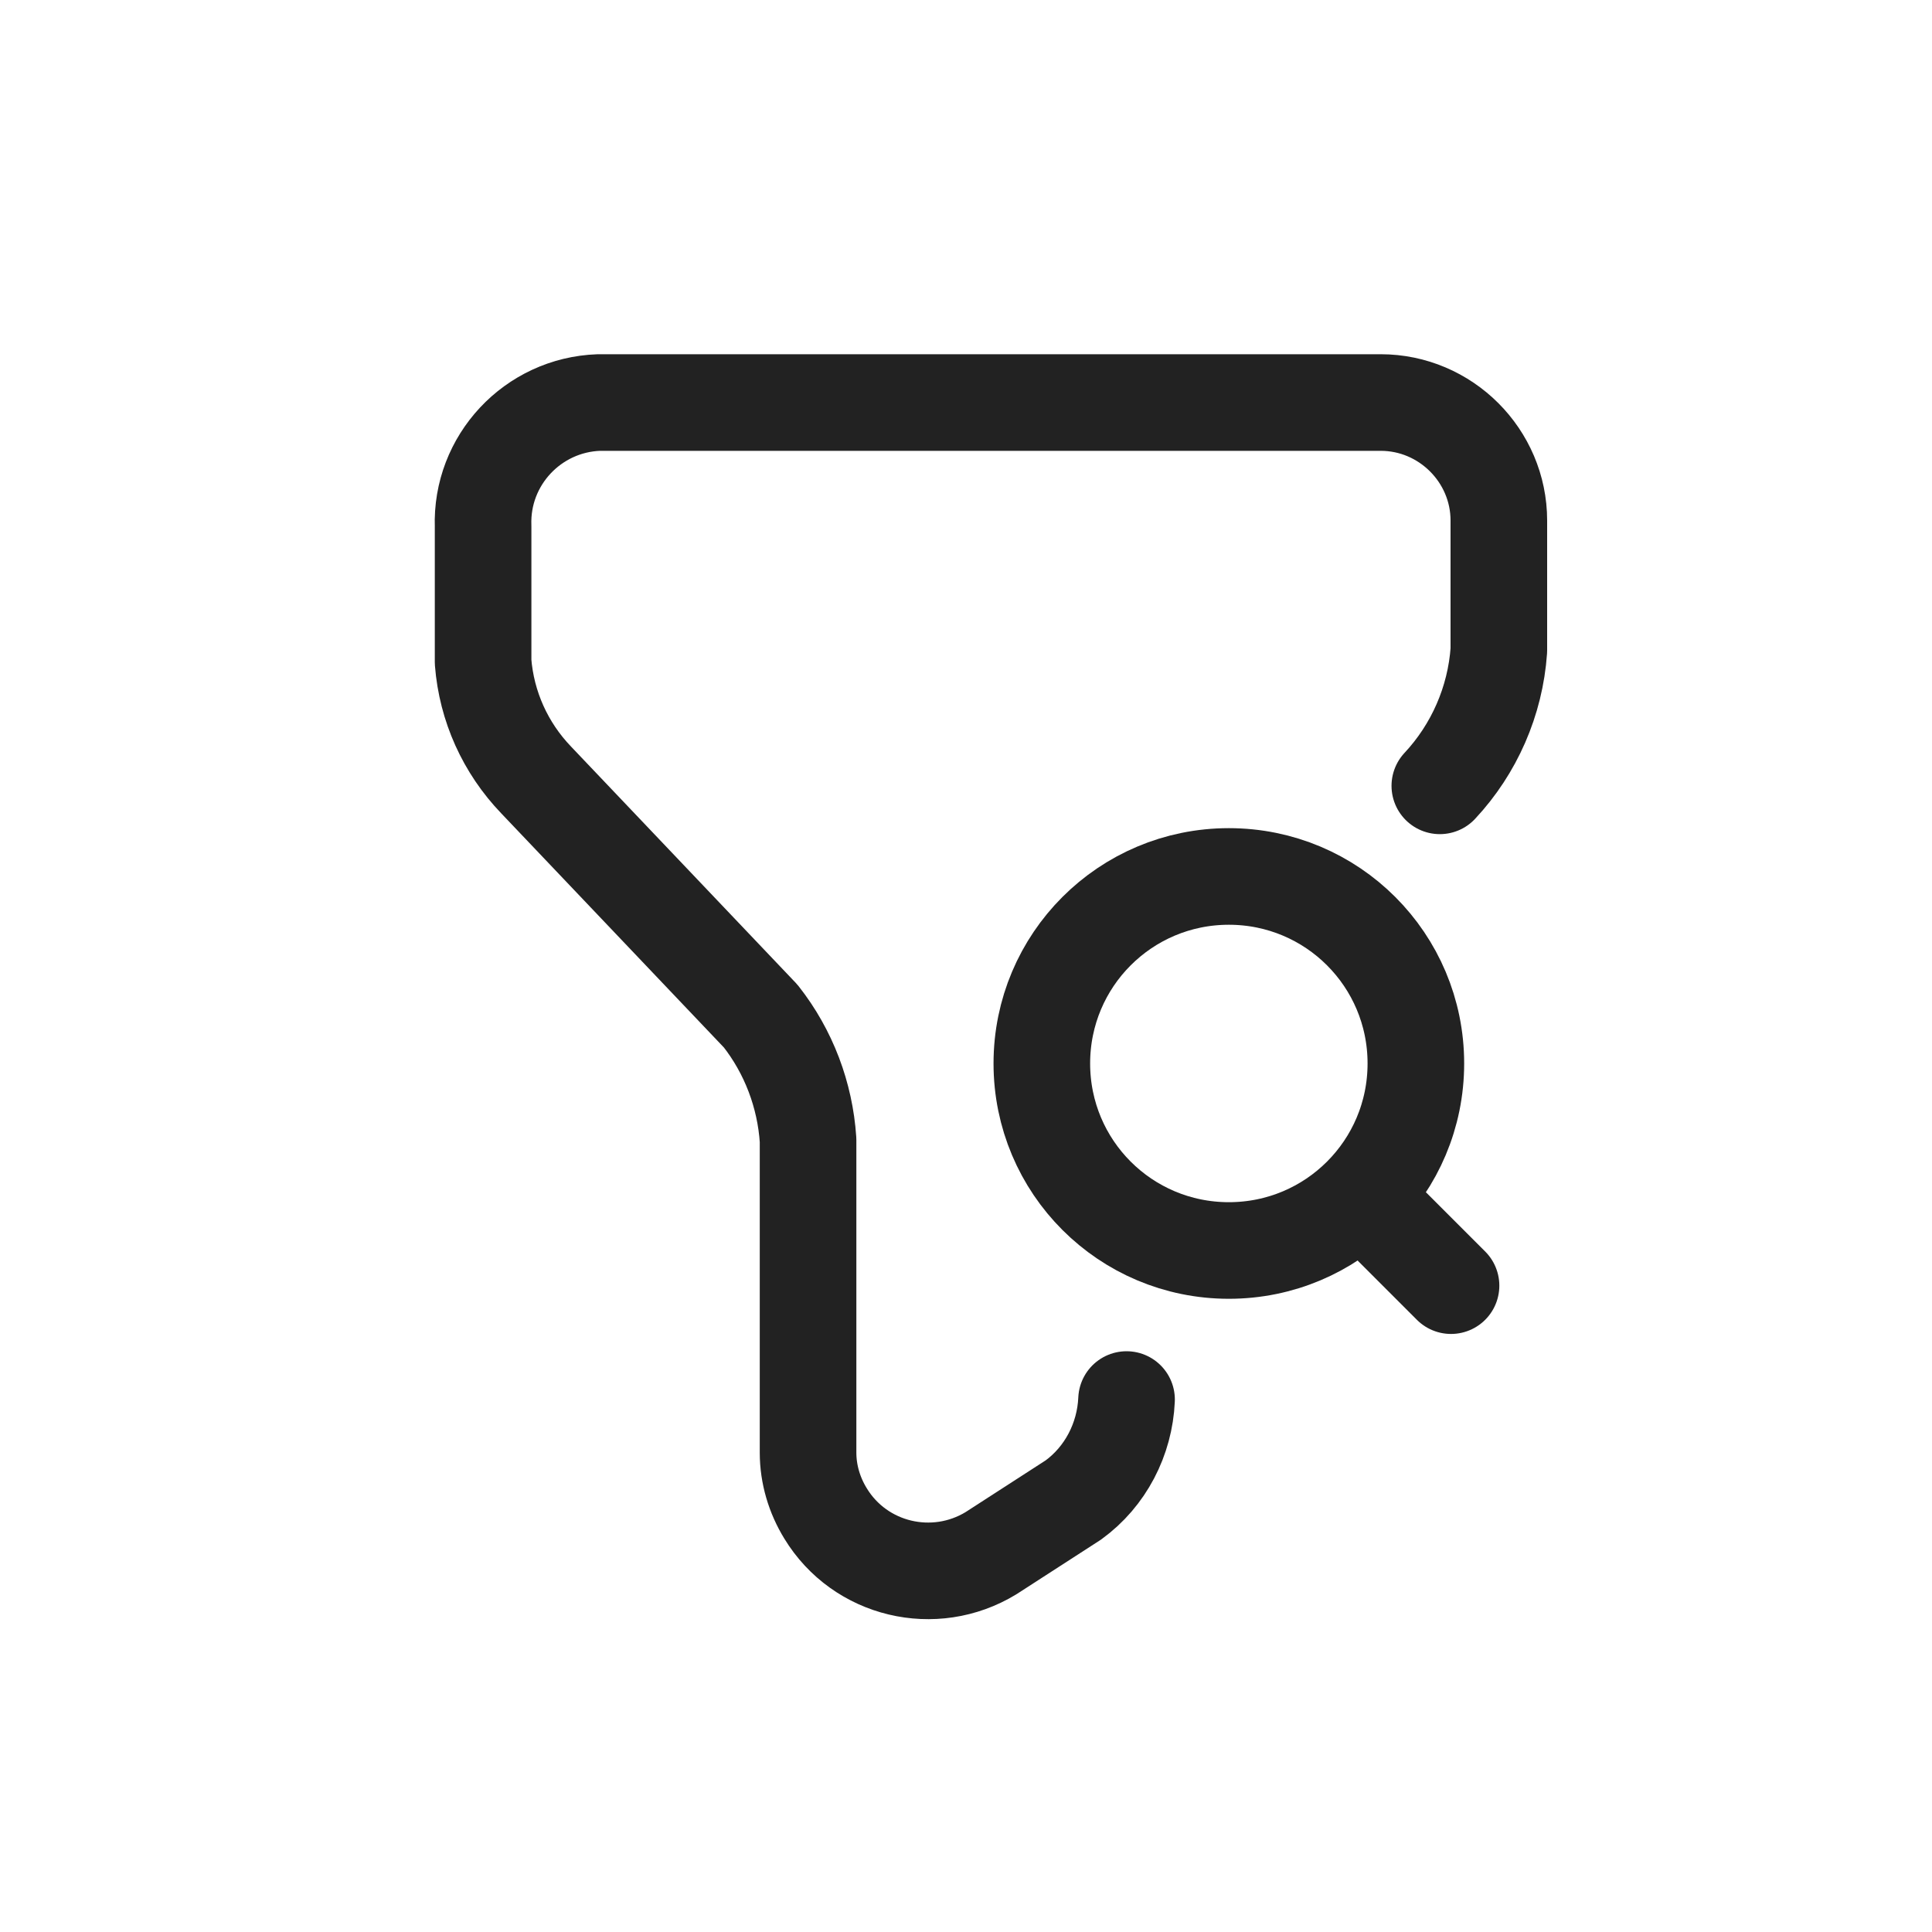 <svg width="20" height="20" viewBox="0 0 20 20" fill="none" xmlns="http://www.w3.org/2000/svg">
<g id="Group 715">
<g id="Layer_1">
<path id="Vector" d="M11.662 14.488C11.644 14.899 11.444 15.286 11.111 15.528L10.258 16.079C9.671 16.436 8.903 16.254 8.546 15.667C8.431 15.48 8.365 15.262 8.365 15.038V11.802C8.334 11.336 8.165 10.888 7.875 10.519L5.551 8.075C5.231 7.742 5.037 7.312 5.001 6.853V5.449C4.977 4.765 5.515 4.191 6.199 4.167C6.205 4.167 6.217 4.167 6.223 4.167H14.293C14.965 4.167 15.516 4.717 15.516 5.389V6.732C15.479 7.258 15.261 7.754 14.905 8.135" stroke="#222222" stroke-linecap="round" stroke-linejoin="round"/>
<path id="Vector_2" d="M12.721 12.945C13.792 12.945 14.657 12.08 14.657 11.009C14.657 9.938 13.792 9.073 12.721 9.073C11.65 9.073 10.785 9.938 10.785 11.009C10.785 12.08 11.65 12.945 12.721 12.945Z" stroke="#222222" stroke-linecap="round" stroke-linejoin="round"/>
<path id="Vector_3" d="M15.021 13.309L14.416 12.704" stroke="#222222" stroke-linecap="round" stroke-linejoin="round"/>
</g>
</g>
</svg>

